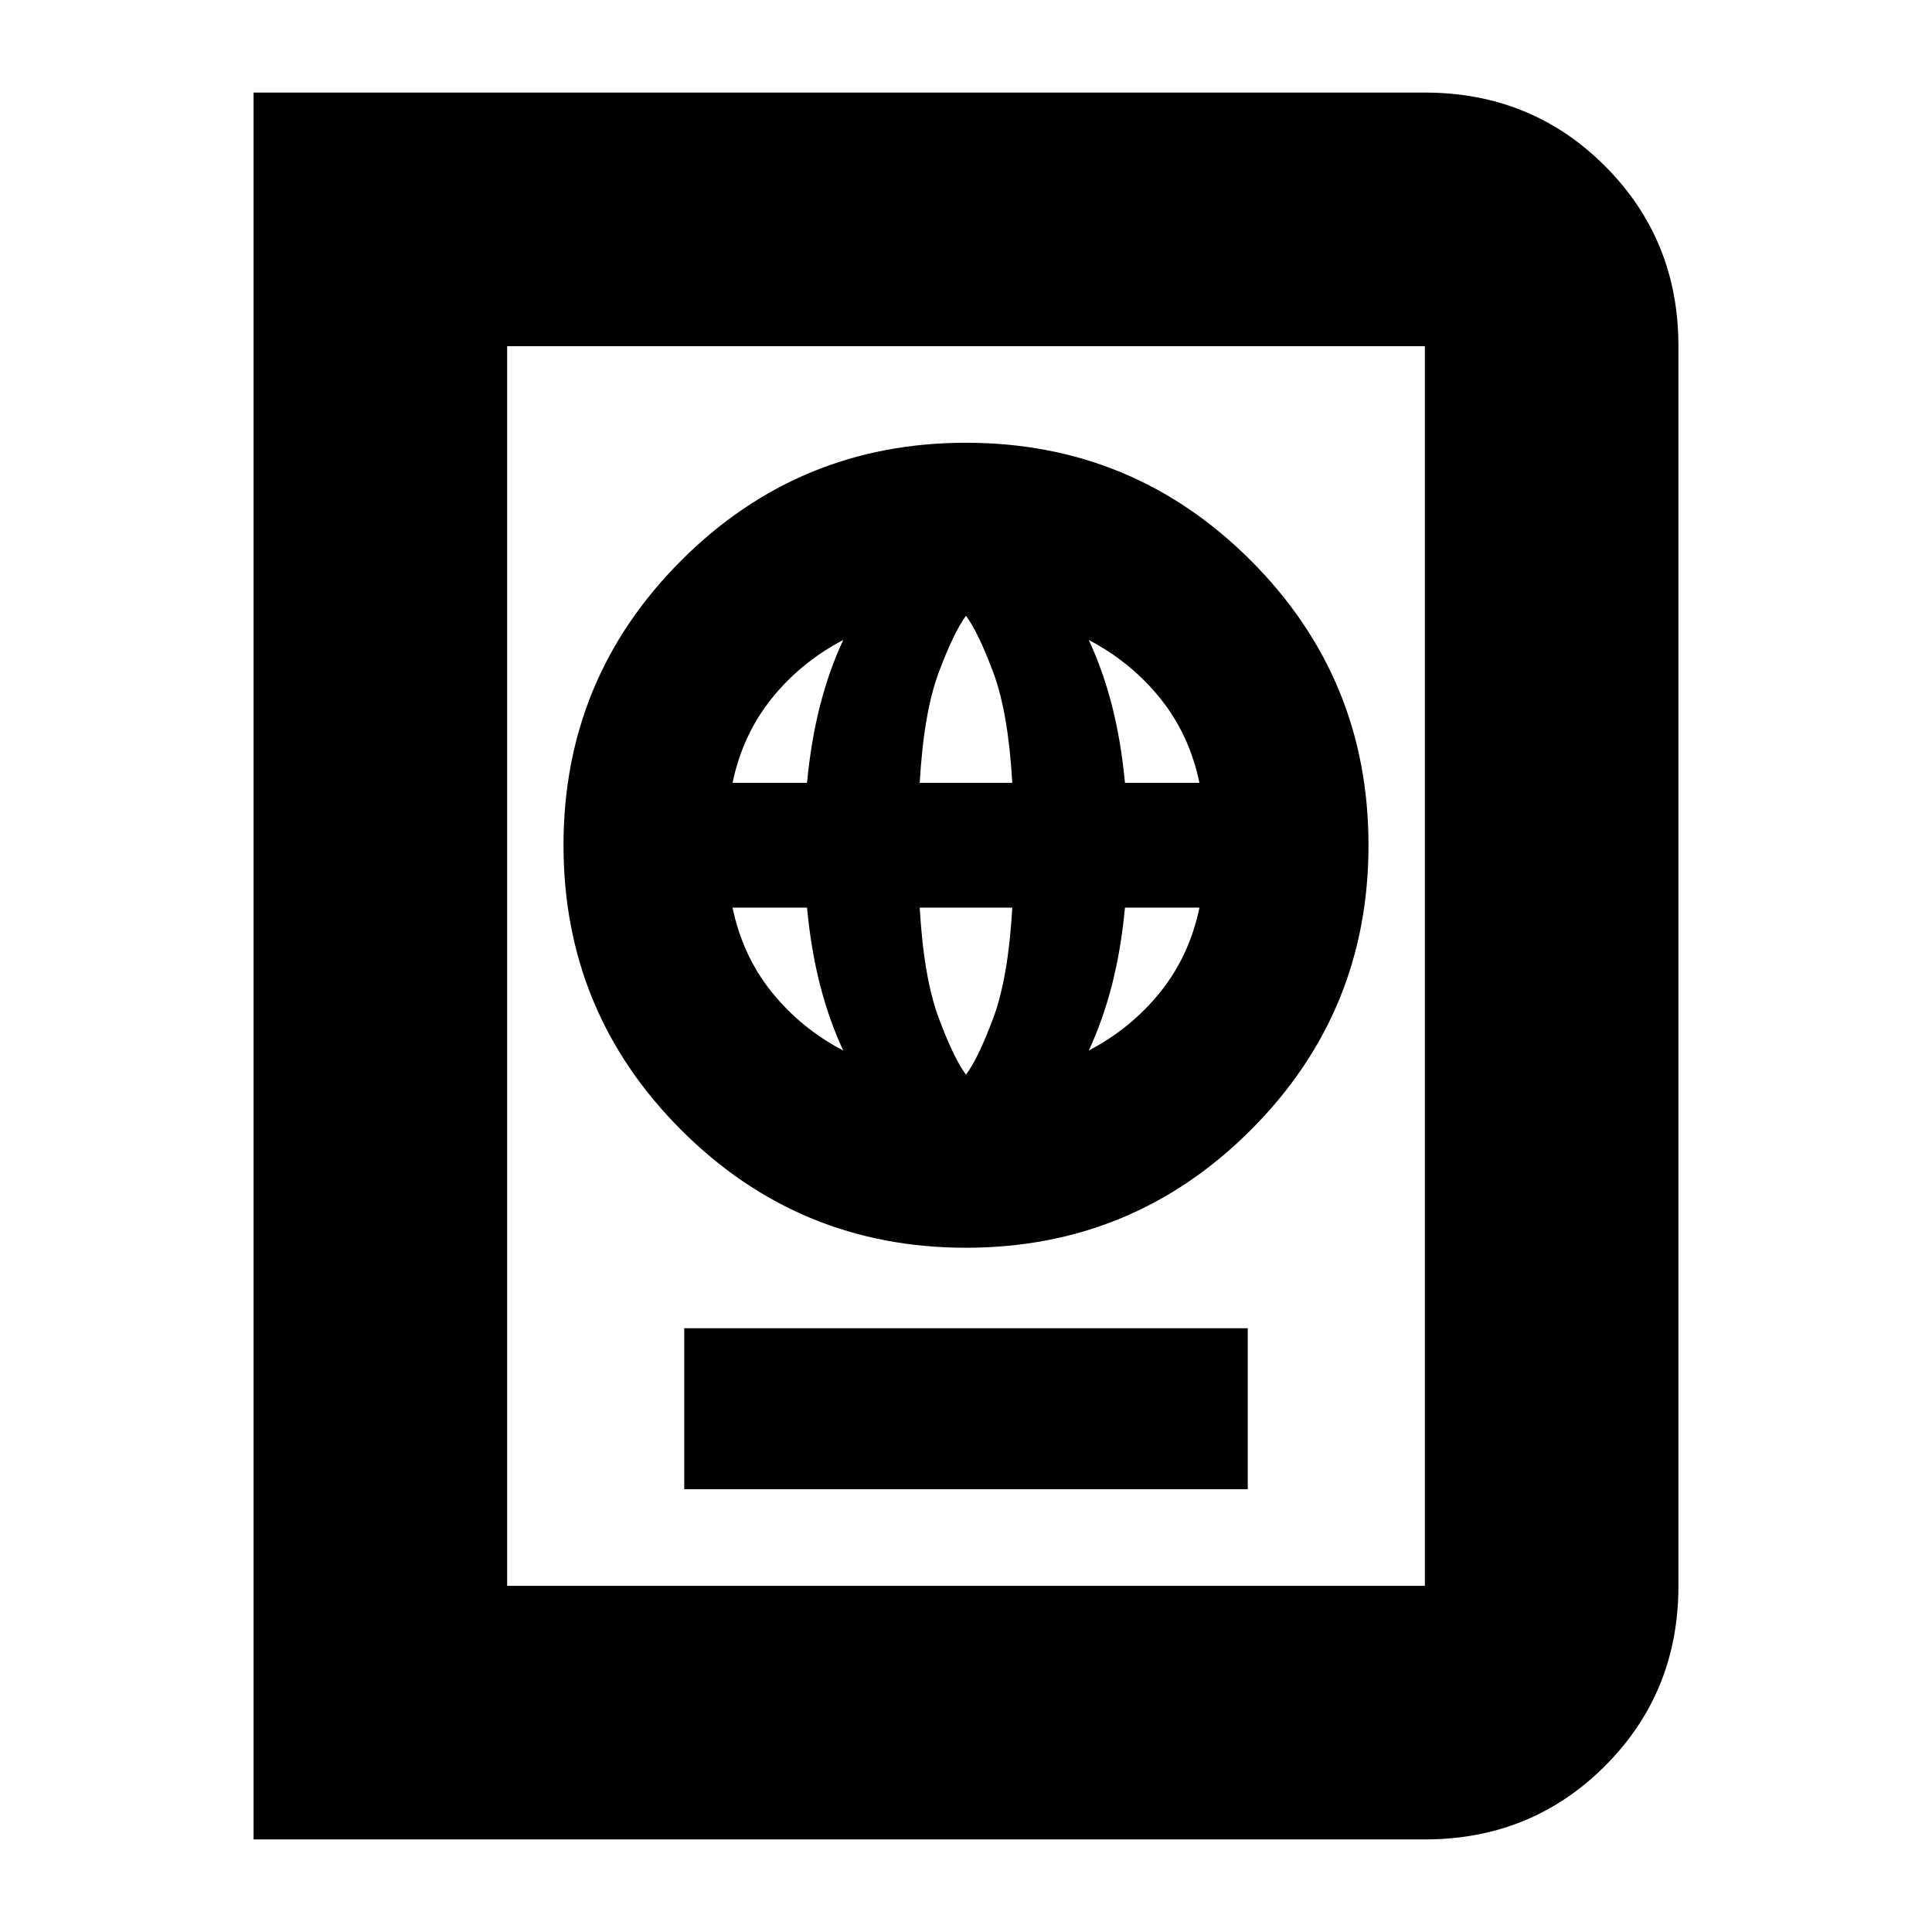 <svg xmlns="http://www.w3.org/2000/svg" height="24" viewBox="0 -960 960 960" width="24"><path d="M340-220h280v-80H340v80Zm140-120q83 0 141.5-58.5T680-540q0-83-58.5-141.5T480-740q-83 0-141.5 58.5T280-540q0 83 58.5 141.5T480-340Zm0-86q-6-8-13.5-28t-9.5-55h46q-2 35-9.5 55T480-426Zm-61-12q-21-11-35.5-29T364-509h37q2 21 6.5 38.5T419-438Zm122 0q7-15 11.5-32.5T559-509h37q-5 24-19.5 42T541-438ZM364-571q5-24 19.5-42t35.5-29q-7 15-11.5 32.5T401-571h-37Zm93 0q2-35 9.5-55t13.5-28q6 8 13.5 28t9.5 55h-46Zm102 0q-2-21-6.5-38.5T541-642q21 11 35.5 29t19.5 42h-37ZM126-46v-868h582q53 0 89.5 36.5T834-788v616q0 53-36.5 89.5T708-46H126Zm126-126h456v-616H252v616Zm0 0v-616 616Z"/></svg>
